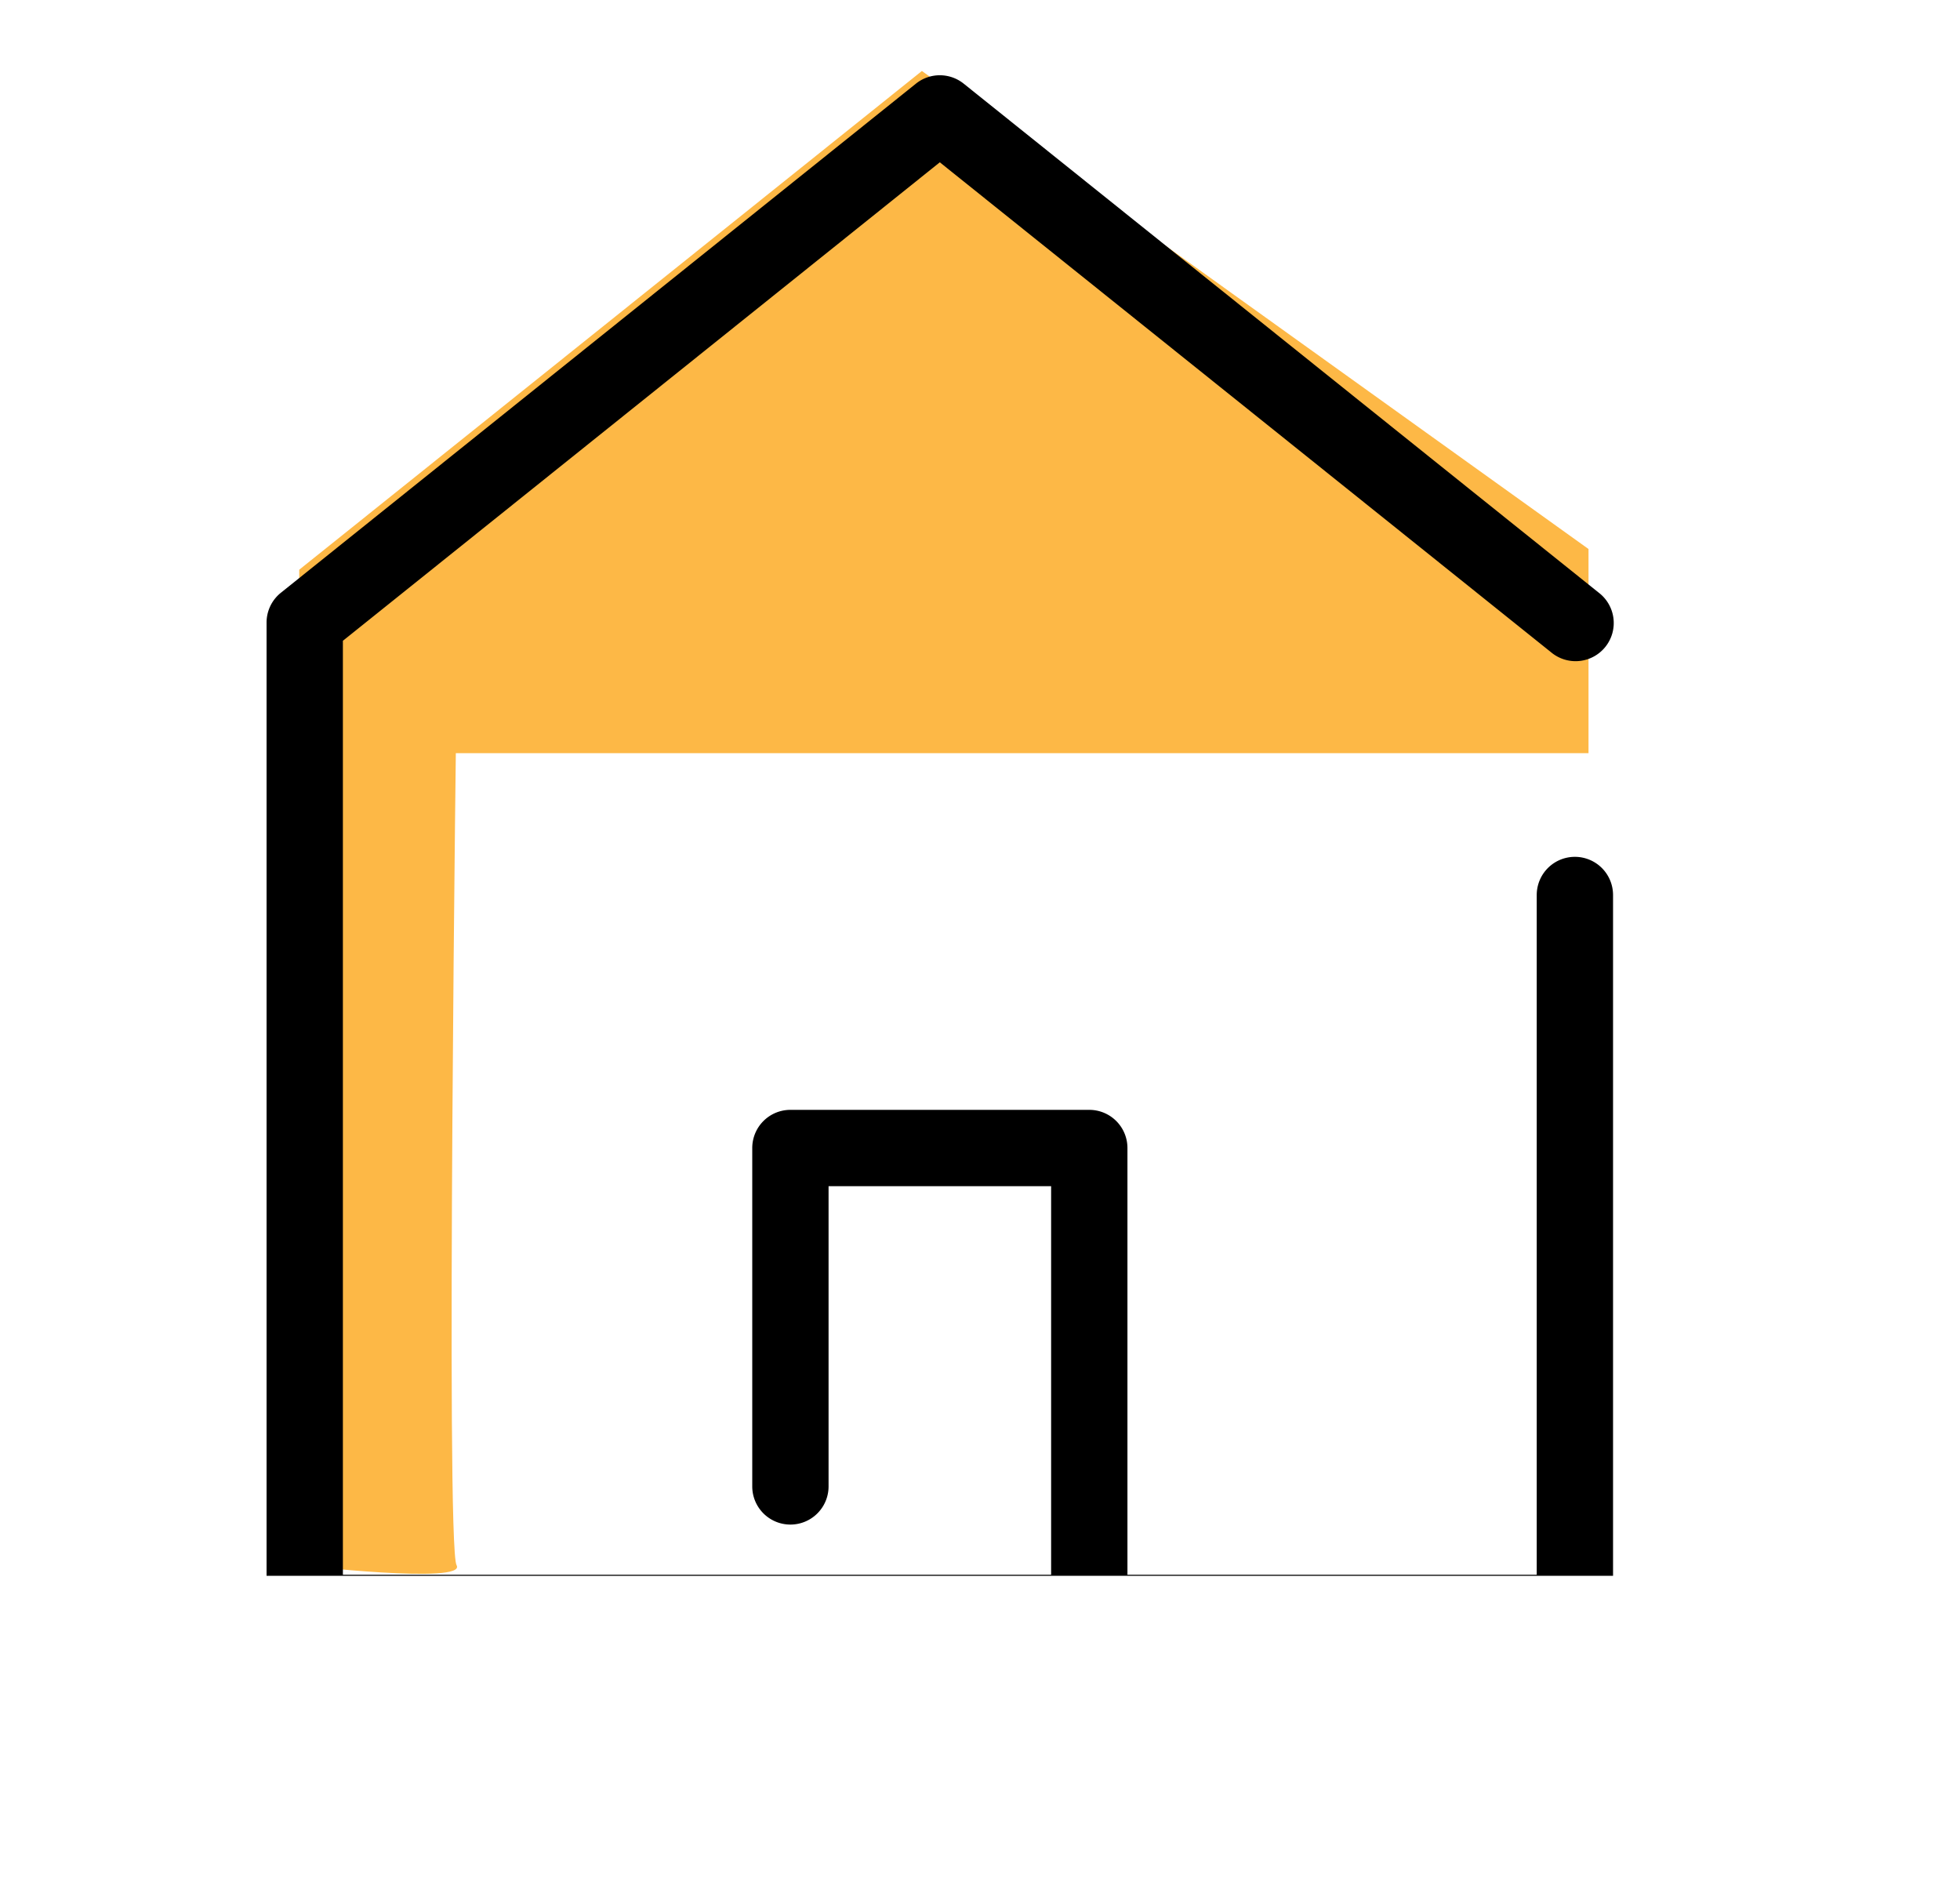 <svg xmlns="http://www.w3.org/2000/svg" xmlns:xlink="http://www.w3.org/1999/xlink" width="25" height="24" viewBox="0 0 22 25">
  <defs>
    <clipPath id="clip-path">
      <rect id="Rectángulo_84" data-name="Rectángulo 84" width="20.933" height="20.933" transform="translate(28 755)" fill="#fff" stroke="#707070" stroke-width="1"/>
    </clipPath>
  </defs>
  <g id="Grupo_13" data-name="Grupo 13" transform="translate(-28 -755)">
    <rect id="Rectángulo_83" data-name="Rectángulo 83" width="27" height="27" transform="translate(28 755)" fill="#fff"/>
    <path id="Trazado_142" data-name="Trazado 142" d="M2255.168,765.005l-.223,10.786s2.247.259,2.1,0,0-11.6,0-11.6h-1.808Z" transform="translate(-2225)" fill="#fdb846"/>
    <path id="Trazado_141" data-name="Trazado 141" d="M2263.228,755.943l-8.273,6.625v2.437h17.13v-2.712Z" transform="translate(-2225)" fill="#fdb846"/>
    <g id="Enmascarar_grupo_4" data-name="Enmascarar grupo 4" clip-path="url(#clip-path)">
      <path id="home" d="M19.345,10.382a.507.507,0,0,0-.507.507v9.03H13.4V14.25a.507.507,0,0,0-.507-.507H8.922a.507.507,0,0,0-.507.507v4.495a.507.507,0,0,0,1.014,0V14.757h2.957v5.162H2.976V7.512l7.931-6.356,8.121,6.508a.507.507,0,1,0,.634-.791L11.224.111a.507.507,0,0,0-.634,0L2.152,6.874a.507.507,0,0,0-.19.4V20.426a.507.507,0,0,0,.507.507H19.345a.507.507,0,0,0,.507-.507V10.889A.507.507,0,0,0,19.345,10.382Z" transform="translate(27.559 756)"/>
    </g>
  </g>
</svg>